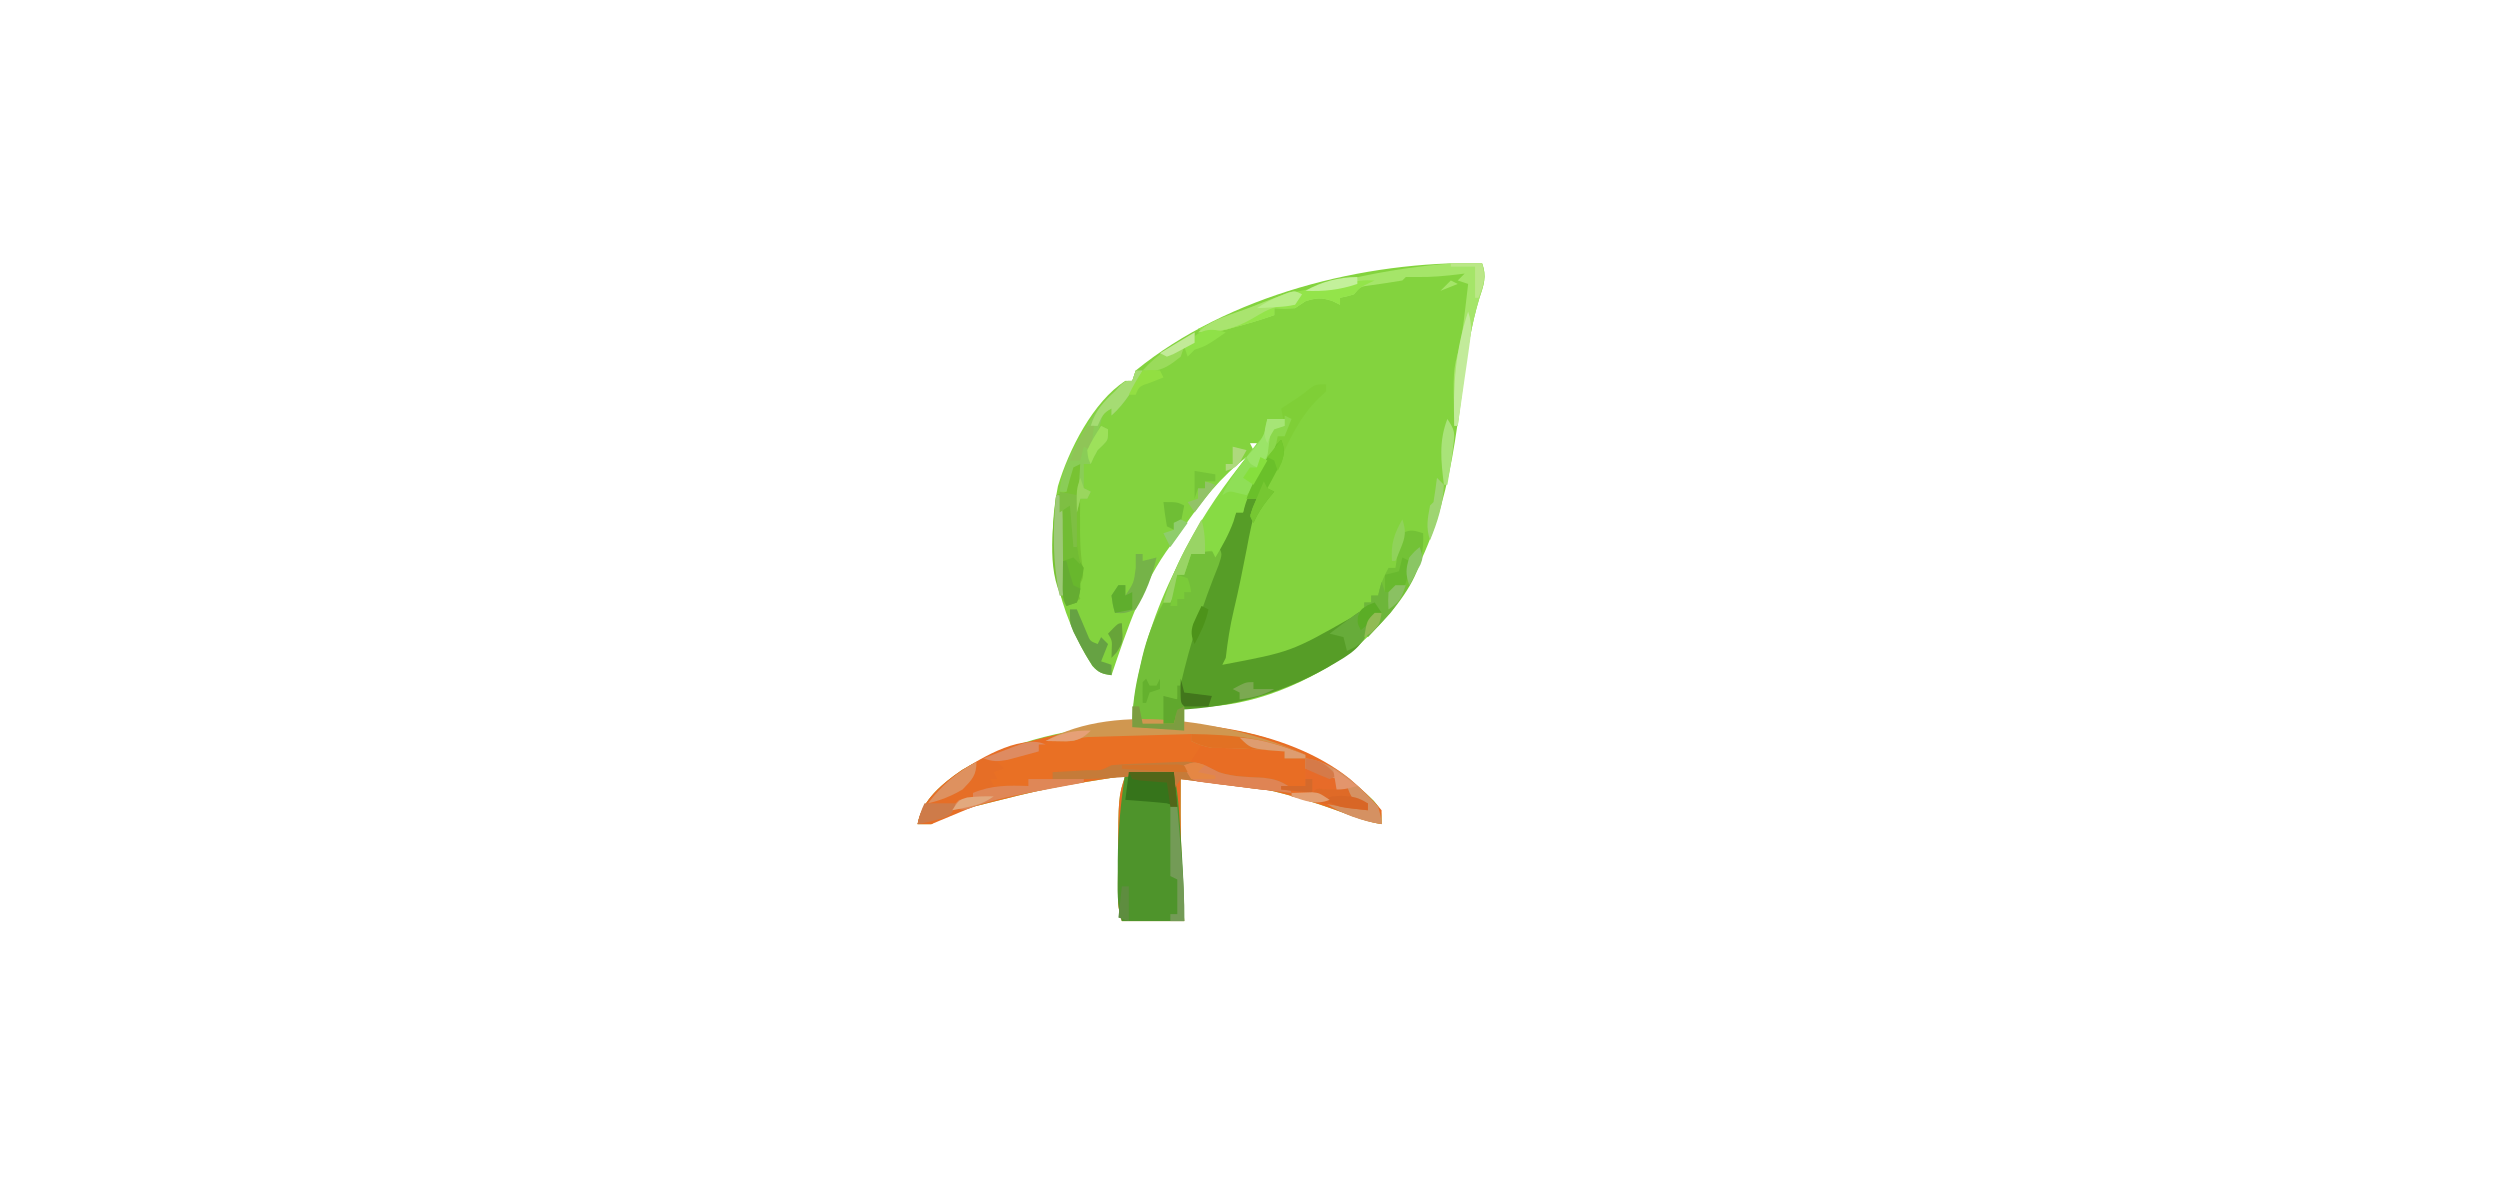 <?xml version="1.0" encoding="UTF-8"?>
<svg version="1.1" xmlns="http://www.w3.org/2000/svg" width="722" height="345">
<path d="M0 0 C1.457 3.848 0.473 6.353 -0.781 10.176 C-3.048 17.705 -4.213 25.143 -5.209 32.929 C-5.707 36.791 -6.249 40.647 -6.789 44.504 C-6.946 45.627 -6.946 45.627 -7.106 46.772 C-10.682 72.151 -17.926 96.84 -39.125 113.188 C-52.596 122.449 -69.413 129.206 -86 128 C-86.495 130.97 -86.495 130.97 -87 134 C-85.886 133.957 -84.772 133.915 -83.625 133.871 C-64.553 133.9 -44.777 142.013 -31.281 155.23 C-29 158 -29 158 -29 162 C-32.834 161.401 -36.25 160.168 -39.868 158.796 C-54.46 153.351 -71.358 149 -87 149 C-87.127 162.717 -86.843 176.307 -86 190 C-91.94 190 -97.88 190 -104 190 C-104.998 187.005 -105.129 185.007 -105.133 181.879 C-105.135 180.866 -105.137 179.853 -105.139 178.809 C-105.134 177.738 -105.13 176.666 -105.125 175.562 C-105.122 174.478 -105.12 173.393 -105.117 172.275 C-105.009 154.026 -105.009 154.026 -103 148 C-125.213 151.518 -125.213 151.518 -147 157 C-148.504 157.418 -148.504 157.418 -150.039 157.844 C-154.986 159.081 -154.986 159.081 -159 162 C-160.32 162 -161.64 162 -163 162 C-161.725 154.989 -155.792 150.27 -150.188 146.375 C-135.838 137.741 -117.513 133.977 -101 133 C-100.918 131.701 -100.835 130.401 -100.75 129.062 C-97.783 101.469 -84.449 77.773 -68 56 C-75.436 61.738 -81.05 68.736 -86.285 76.488 C-87.398 78.118 -88.55 79.723 -89.746 81.293 C-98.123 92.431 -102.564 105.918 -107 119 C-109.584 118.644 -110.748 118.276 -112.531 116.324 C-122.714 100.21 -126.324 83.233 -122.465 64.387 C-119.389 54.017 -112.301 39.942 -103 34 C-102.34 34 -101.68 34 -101 34 C-100.67 33.01 -100.34 32.02 -100 31 C-73.247 9.225 -34.033 -0.709 0 0 Z M-67 52 C-66.67 52.66 -66.34 53.32 -66 54 C-65.67 53.34 -65.34 52.68 -65 52 C-65.66 52 -66.32 52 -67 52 Z " fill="#83D33E" transform="translate(428,76)"/>
<path d="M0 0 C3.289 2.841 6.358 5.665 9.125 9.023 C9.125 10.343 9.125 11.663 9.125 13.023 C5.291 12.424 1.875 11.192 -1.743 9.819 C-16.335 4.374 -33.233 0.023 -48.875 0.023 C-49.002 13.74 -48.718 27.331 -47.875 41.023 C-53.815 41.023 -59.755 41.023 -65.875 41.023 C-66.873 38.029 -67.004 36.03 -67.008 32.902 C-67.01 31.889 -67.012 30.876 -67.014 29.833 C-67.009 28.761 -67.005 27.69 -67 26.586 C-66.997 25.501 -66.995 24.416 -66.992 23.298 C-66.884 5.05 -66.884 5.05 -64.875 -0.977 C-87.088 2.542 -87.088 2.542 -108.875 8.023 C-109.878 8.302 -110.881 8.58 -111.914 8.867 C-116.861 10.104 -116.861 10.104 -120.875 13.023 C-122.195 13.023 -123.515 13.023 -124.875 13.023 C-123.6 6.013 -117.667 1.293 -112.062 -2.602 C-100.652 -9.467 -86.883 -12.708 -73.875 -14.977 C-72.84 -15.169 -71.805 -15.361 -70.738 -15.559 C-48.139 -18.004 -18.393 -14.78 0 0 Z " fill="#E86D24" transform="translate(389.875,224.977)"/>
<path d="M0 0 C0.66 0.33 1.32 0.66 2 1 C1.71 1.629 1.42 2.258 1.121 2.906 C-0.373 7.031 -1.127 11.196 -1.938 15.5 C-3.087 21.445 -4.277 27.361 -5.688 33.25 C-6.78 37.837 -7.47 42.319 -8 47 C-8.33 47.66 -8.66 48.32 -9 49 C10.902 45.234 10.902 45.234 28.277 35.359 C30.655 33.483 33.248 32.239 36 31 C36.495 32.485 36.495 32.485 37 34 C36.041 34.588 36.041 34.588 35.062 35.188 C32.765 36.811 32.765 36.811 32.66 39.371 C31.309 44.751 25.476 47.249 21 50 C7.627 57.439 -6.689 61.339 -22 62 C-22.33 63.32 -22.66 64.64 -23 66 C-23.99 66 -24.98 66 -26 66 C-26 63.36 -26 60.72 -26 58 C-24.68 58.33 -23.36 58.66 -22 59 C-21.897 57.928 -21.794 56.855 -21.688 55.75 C-19.516 38.62 -12.881 20.361 -5 5 C-4.34 5 -3.68 5 -3 5 C-2.876 4.361 -2.752 3.721 -2.625 3.062 C-2.316 2.042 -2.316 2.042 -2 1 C-1.34 0.67 -0.68 0.34 0 0 Z " fill="#569D27" transform="translate(362,143)"/>
<path d="M0 0 C4.62 0 9.24 0 14 0 C14.806 4.031 15.264 7.69 15.535 11.77 C15.622 13.071 15.709 14.372 15.799 15.713 C15.842 16.387 15.885 17.061 15.93 17.755 C16.061 19.796 16.199 21.836 16.338 23.877 C16.759 30.288 17 36.562 17 43 C11.06 43 5.12 43 -1 43 C-2.55 38.35 -2.19 33.684 -2.188 28.812 C-2.188 27.74 -2.189 26.668 -2.189 25.562 C-2.132 16.866 -1.322 8.591 0 0 Z " fill="#4E942B" transform="translate(325,223)"/>
<path d="M0 0 C1 2 1 2 -0.074 5.238 C-0.606 6.599 -1.144 7.957 -1.688 9.312 C-6.086 20.671 -9.426 32.088 -12 44 C-12.99 44 -13.98 44 -15 44 C-15.33 46.31 -15.66 48.62 -16 51 C-15.01 51 -14.02 51 -13 51 C-12.67 49.35 -12.34 47.7 -12 46 C-11.34 46 -10.68 46 -10 46 C-10 48.31 -10 50.62 -10 53 C-14.95 52.67 -19.9 52.34 -25 52 C-25 45.58 -24.239 40.688 -22.75 34.562 C-22.545 33.66 -22.34 32.757 -22.129 31.826 C-20.751 26.06 -18.847 21.202 -16 16 C-15.34 16 -14.68 16 -14 16 C-13.879 15.434 -13.758 14.868 -13.633 14.285 C-13.465 13.552 -13.298 12.818 -13.125 12.062 C-12.963 11.332 -12.8 10.601 -12.633 9.848 C-12 8 -12 8 -10 7 C-9.273 5.021 -8.602 3.02 -8 1 C-6.866 1.021 -5.731 1.041 -4.562 1.062 C-1.184 1.416 -1.184 1.416 0 0 Z " fill="#73BF39" transform="translate(352,158)"/>
<path d="M0 0 C1.434 0.015 2.868 0.029 4.303 0.041 C7.765 0.074 11.226 0.125 14.688 0.188 C14.688 0.848 14.688 1.508 14.688 2.188 C15.678 2.518 16.668 2.848 17.688 3.188 C17.192 3.992 16.698 4.796 16.188 5.625 C14.603 7.836 14.603 7.836 14.688 9.188 C13.996 9.213 13.304 9.238 12.592 9.263 C9.478 9.379 6.364 9.502 3.25 9.625 C1.617 9.684 1.617 9.684 -0.049 9.744 C-1.083 9.786 -2.118 9.828 -3.184 9.871 C-4.142 9.908 -5.1 9.944 -6.088 9.982 C-8.284 9.946 -8.284 9.946 -9.312 11.188 C-12.009 11.261 -14.679 11.28 -17.375 11.25 C-18.513 11.243 -18.513 11.243 -19.674 11.236 C-21.553 11.225 -23.433 11.207 -25.312 11.188 C-25.312 11.848 -25.312 12.508 -25.312 13.188 C-27.622 13.188 -29.933 13.188 -32.312 13.188 C-32.312 13.848 -32.312 14.508 -32.312 15.188 C-35.943 15.518 -39.572 15.848 -43.312 16.188 C-43.312 9.824 -43.312 9.824 -41.312 7.188 C-37.233 5.333 -33.76 4.976 -29.312 5.188 C-29.312 4.527 -29.312 3.868 -29.312 3.188 C-19.429 0.359 -10.171 -0.189 0 0 Z " fill="#E97024" transform="translate(329.312,211.812)"/>
<path d="M0 0 C-0.66 0 -1.32 0 -2 0 C-2 0.66 -2 1.32 -2 2 C-5.96 2.99 -9.92 3.98 -14 5 C-13.34 5.66 -12.68 6.32 -12 7 C-12.99 7.33 -13.98 7.66 -15 8 C-14.67 8.66 -14.34 9.32 -14 10 C-14.66 10 -15.32 10 -16 10 C-15.67 10.66 -15.34 11.32 -15 12 C-11.7 12 -8.4 12 -5 12 C-5 11.34 -5 10.68 -5 10 C-2.69 10 -0.38 10 2 10 C2 9.34 2 8.68 2 8 C3.143 7.939 4.287 7.879 5.465 7.816 C6.956 7.732 8.447 7.647 9.938 7.562 C10.692 7.523 11.447 7.484 12.225 7.443 C15.919 7.56 15.919 7.56 19 6 C20.925 5.842 22.855 5.749 24.785 5.684 C25.955 5.642 27.125 5.6 28.33 5.557 C29.562 5.517 30.793 5.478 32.062 5.438 C33.916 5.373 33.916 5.373 35.807 5.307 C38.871 5.2 41.935 5.098 45 5 C45.495 5.99 45.495 5.99 46 7 C51.57 9.152 57.079 9.377 63.012 9.656 C65.878 9.986 67.606 10.43 70 12 C70.495 12.99 70.495 12.99 71 14 C63.965 13.244 56.952 12.362 49.938 11.438 C48.881 11.299 47.825 11.16 46.736 11.018 C44.157 10.679 41.579 10.34 39 10 C38.34 10.99 37.68 11.98 37 13 C37 11.35 37 9.7 37 8 C-0.351 9.33 -0.351 9.33 -33 23 C-34.32 23 -35.64 23 -37 23 C-35.883 16.856 -31.339 12.836 -26.582 9.102 C-20.2 4.784 -7.897 -3.104 0 0 Z " fill="#E66E26" transform="translate(302,215)"/>
<path d="M0 0 C1.475 3.871 0.455 6.441 -0.797 10.289 C-3.094 17.912 -4.268 25.472 -5.25 33.375 C-5.424 34.708 -5.598 36.042 -5.773 37.375 C-6.192 40.582 -6.6 43.79 -7 47 C-7.33 47 -7.66 47 -8 47 C-8.354 30.985 -8.354 30.985 -6.578 24.504 C-5.734 20.85 -5.321 17.158 -4.875 13.438 C-4.744 12.345 -4.744 12.345 -4.61 11.23 C-4.403 9.487 -4.201 7.744 -4 6 C-4.99 5.67 -5.98 5.34 -7 5 C-6.34 4.34 -5.68 3.68 -5 3 C-5.557 3.072 -6.114 3.144 -6.688 3.219 C-10.648 3.7 -14.507 4.058 -18.5 4 C-19.655 4 -20.81 4 -22 4 C-22.33 4.33 -22.66 4.66 -23 5 C-26.063 5.537 -29.136 5.966 -32.215 6.402 C-35.125 6.763 -35.125 6.763 -37 9 C-39.125 9.625 -39.125 9.625 -41 10 C-41 10.66 -41 11.32 -41 12 C-41.722 11.649 -42.444 11.299 -43.188 10.938 C-46.373 9.876 -47.835 10.001 -51 11 C-51.99 11.66 -52.98 12.32 -54 13 C-57.188 13.125 -57.188 13.125 -60 13 C-60 13.66 -60 14.32 -60 15 C-63.986 16.44 -68.032 17.597 -72.125 18.688 C-73.138 18.959 -74.151 19.231 -75.195 19.512 C-77.993 19.999 -79.342 19.773 -82 19 C-60.739 10.374 -40.913 3.797 -18 1 C-17.19 0.901 -16.379 0.801 -15.544 0.699 C-10.315 0.085 -5.267 -0.084 0 0 Z M-9 5 C-8.34 5.33 -7.68 5.66 -7 6 C-8.65 6.66 -10.3 7.32 -12 8 C-11.01 7.01 -10.02 6.02 -9 5 Z " fill="#A5E569" transform="translate(428,76)"/>
<path d="M0 0 C1.65 0 3.3 0 5 0 C5 0.66 5 1.32 5 2 C4.01 2.33 3.02 2.66 2 3 C1.111 5.594 1.111 5.594 0.562 8.688 C-0.547 13.624 -1.972 16.898 -5 21 C-6.243 24.225 -6.243 24.225 -7 27 C-7.66 27 -8.32 27 -9 27 C-9.248 27.846 -9.495 28.691 -9.75 29.562 C-11.14 33.384 -12.911 36.519 -15 40 C-15.33 39.34 -15.66 38.68 -16 38 C-18.97 38.495 -18.97 38.495 -22 39 C-22.66 40.98 -23.32 42.96 -24 45 C-24.66 45 -25.32 45 -26 45 C-26.144 45.949 -26.289 46.898 -26.438 47.875 C-27 51 -27 51 -28 53 C-28.66 53 -29.32 53 -30 53 C-28.121 46.716 -25.723 41.082 -22.5 35.375 C-21.853 34.219 -21.853 34.219 -21.193 33.04 C-16.035 24.034 -9.988 15.629 -3.227 7.758 C-0.997 4.997 -0.307 3.481 0 0 Z " fill="#87DB44" transform="translate(366,121)"/>
<path d="M0 0 C0.66 0 1.32 0 2 0 C1.992 1.073 1.992 1.073 1.984 2.168 C1.963 5.445 1.95 8.723 1.938 12 C1.929 13.125 1.921 14.251 1.912 15.41 C1.898 20.212 1.89 24.873 2.629 29.625 C3 33 3 33 1 36 C1.33 36.99 1.66 37.98 2 39 C0.68 39.66 -0.64 40.32 -2 41 C-7.992 32.013 -5.975 19.269 -5 9 C-4.01 8.67 -3.02 8.34 -2 8 C-1.856 6.866 -1.711 5.731 -1.562 4.562 C-1 1 -1 1 0 0 Z " fill="#78C333" transform="translate(310,134)"/>
<path d="M0 0 C0.544 9.202 -3.807 16.039 -9.469 23.062 C-11.596 25.432 -13.754 27.744 -16 30 C-16.621 28.141 -16.621 28.141 -17 26 C-15.062 23.75 -15.062 23.75 -13 22 C-14.32 22 -15.64 22 -17 22 C-17 21.34 -17 20.68 -17 20 C-16.34 20 -15.68 20 -15 20 C-15 19.34 -15 18.68 -15 18 C-14.34 18 -13.68 18 -13 18 C-12.876 17.422 -12.752 16.845 -12.625 16.25 C-11.994 13.977 -11.111 12.075 -10 10 C-9.34 10 -8.68 10 -8 10 C-7.856 9.092 -7.711 8.185 -7.562 7.25 C-6.64 1.92 -6.64 1.92 -6 0 C-3.509 -1.245 -2.589 -0.777 0 0 Z " fill="#73C236" transform="translate(411,154)"/>
<path d="M0 0 C0 0.66 0 1.32 0 2 C-0.701 2.66 -1.403 3.32 -2.125 4 C-7.752 9.42 -11.148 16.878 -14.141 23.992 C-15.017 26.039 -15.987 28.018 -17 30 C-16.34 30.33 -15.68 30.66 -15 31 C-15.928 32.114 -15.928 32.114 -16.875 33.25 C-18.604 35.488 -19.861 37.437 -21 40 C-21.33 39.34 -21.66 38.68 -22 38 C-21.062 35.375 -21.062 35.375 -20 33 C-20.99 33 -21.98 33 -23 33 C-21.97 30.305 -20.883 27.786 -19.5 25.25 C-17.656 21.254 -16.813 17.306 -16 13 C-14.68 12.67 -13.36 12.34 -12 12 C-12.33 10.35 -12.66 8.7 -13 7 C-12.092 6.402 -11.185 5.804 -10.25 5.188 C-7.123 3.147 -7.123 3.147 -4.812 1.25 C-3 0 -3 0 0 0 Z " fill="#7FCF37" transform="translate(383,111)"/>
<path d="M0 0 C0 0.33 0 0.66 0 1 C-1.98 1 -3.96 1 -6 1 C-6 0.34 -6 -0.32 -6 -1 C-8.375 -1.169 -10.75 -1.335 -13.125 -1.5 C-13.79 -1.548 -14.455 -1.595 -15.141 -1.645 C-19.104 -1.917 -23.029 -2.006 -27 -2 C-29.274 -2.442 -30.929 -2.964 -33 -4 C-33 -4.66 -33 -5.32 -33 -6 C-37.36 -5.882 -41.72 -5.757 -46.08 -5.628 C-47.563 -5.584 -49.046 -5.543 -50.529 -5.503 C-52.661 -5.445 -54.794 -5.381 -56.926 -5.316 C-58.209 -5.28 -59.492 -5.243 -60.814 -5.205 C-64.021 -5.134 -64.021 -5.134 -67 -4 C-68.394 -3.933 -69.792 -3.915 -71.188 -3.938 C-73.075 -3.968 -73.075 -3.968 -75 -4 C-54.601 -15.737 -20.177 -9.238 0 0 Z " fill="#D09750" transform="translate(377,218)"/>
<path d="M0 0 C4.233 1.411 8.433 1.384 12.871 1.621 C15.795 1.975 17.564 2.393 20 4 C20.495 4.99 20.495 4.99 21 6 C13.965 5.244 6.952 4.362 -0.062 3.438 C-1.119 3.299 -2.175 3.16 -3.264 3.018 C-5.843 2.679 -8.421 2.34 -11 2 C-11.66 2.99 -12.32 3.98 -13 5 C-13 3.35 -13 1.7 -13 0 C-14.27 0.144 -15.539 0.289 -16.848 0.438 C-27.289 1.579 -37.494 2.287 -48 2 C-48 1.34 -48 0.68 -48 0 C-46.857 -0.061 -45.713 -0.121 -44.535 -0.184 C-43.044 -0.268 -41.553 -0.353 -40.062 -0.438 C-39.308 -0.477 -38.553 -0.516 -37.775 -0.557 C-34.081 -0.44 -34.081 -0.44 -31 -2 C-27.054 -2.385 -23.086 -2.47 -19.125 -2.625 C-18.01 -2.677 -16.895 -2.728 -15.746 -2.781 C-14.677 -2.825 -13.609 -2.869 -12.508 -2.914 C-11.524 -2.955 -10.541 -2.996 -9.528 -3.038 C-5.856 -2.983 -3.213 -1.606 0 0 Z " fill="#C57B39" transform="translate(352,223)"/>
<path d="M0 0 C0.66 0 1.32 0 2 0 C-0.231 4.834 -3.019 9.417 -7 13 C-7 12.34 -7 11.68 -7 11 C-9.358 11.893 -9.358 11.893 -10.125 15.062 C-10.558 16.517 -10.558 16.517 -11 18 C-10.67 17.34 -10.34 16.68 -10 16 C-9.34 16.33 -8.68 16.66 -8 17 C-8 20 -8 20 -9.375 21.438 C-9.911 21.953 -10.447 22.469 -11 23 C-12.176 25.1 -12.176 25.1 -13 27 C-13.66 27 -14.32 27 -15 27 C-15 29.31 -15 31.62 -15 34 C-14.34 34.33 -13.68 34.66 -13 35 C-13.33 35.66 -13.66 36.32 -14 37 C-14.66 37 -15.32 37 -16 37 C-16.33 38.32 -16.66 39.64 -17 41 C-16.67 36.38 -16.34 31.76 -16 27 C-16.66 27.33 -17.32 27.66 -18 28 C-18.731 30.314 -19.401 32.648 -20 35 C-20.66 35 -21.32 35 -22 35 C-21.46 29.601 -19.597 25.66 -17 21 C-16.531 20.156 -16.062 19.311 -15.578 18.441 C-12.826 13.668 -10.15 9.702 -6 6 C-5.443 5.402 -4.886 4.804 -4.312 4.188 C-3 3 -3 3 -1 3 C-0.67 2.01 -0.34 1.02 0 0 Z " fill="#8ACD57" transform="translate(328,107)"/>
<path d="M0 0 C-0.619 0.289 -1.238 0.578 -1.875 0.875 C-4.133 1.937 -4.133 1.937 -6 4 C-8.125 4.625 -8.125 4.625 -10 5 C-10 5.66 -10 6.32 -10 7 C-10.722 6.649 -11.444 6.299 -12.188 5.938 C-15.373 4.876 -16.835 5.001 -20 6 C-20.99 6.66 -21.98 7.32 -23 8 C-26.188 8.125 -26.188 8.125 -29 8 C-29 8.66 -29 9.32 -29 10 C-32.986 11.44 -37.032 12.597 -41.125 13.688 C-42.138 13.959 -43.151 14.231 -44.195 14.512 C-46.993 14.999 -48.342 14.773 -51 14 C-47.221 12.432 -43.435 10.885 -39.641 9.355 C-38.356 8.834 -37.073 8.307 -35.793 7.775 C-28.67 4.82 -22.058 2.407 -14.268 2.127 C-12.047 2.003 -10.24 1.603 -8.125 0.938 C-5.209 0.063 -3.015 -0.183 0 0 Z " fill="#93E44A" transform="translate(397,81)"/>
<path d="M0 0 C4.29 0 8.58 0 13 0 C13.33 3.3 13.66 6.6 14 10 C13.01 9.67 12.02 9.34 11 9 C8.941 8.777 6.878 8.593 4.812 8.438 C3.726 8.354 2.639 8.27 1.52 8.184 C0.688 8.123 -0.143 8.062 -1 8 C-0.67 5.36 -0.34 2.72 0 0 Z " fill="#36741B" transform="translate(326,223)"/>
<path d="M0 0 C1.65 0 3.3 0 5 0 C5 0.66 5 1.32 5 2 C4.01 2.33 3.02 2.66 2 3 C1.148 5.562 1.148 5.562 0.625 8.625 C-0.627 14.237 -2.321 17.625 -6 22 C-6.784 21.814 -7.567 21.629 -8.375 21.438 C-10.971 20.74 -10.971 20.74 -13 22 C-11.396 18.473 -9.287 15.495 -7 12.375 C-6.299 11.413 -5.598 10.452 -4.875 9.461 C-3 7 -3 7 -1 5 C-0.352 2.429 -0.352 2.429 0 0 Z " fill="#8FDF57" transform="translate(366,121)"/>
<path d="M0 0 C8.315 0.978 15.615 7.986 21 14 C21.793 16.785 21.793 16.785 22 19 C16.231 18.099 10.854 16.236 6 13 C14.571 14 14.571 14 18 15 C18 14.34 18 13.68 18 13 C17.103 12.845 17.103 12.845 16.188 12.688 C13.701 11.906 12.771 10.851 11 9 C10.34 9 9.68 9 9 9 C9 8.01 9 7.02 9 6 C6.03 5.01 3.06 4.02 0 3 C0 2.01 0 1.02 0 0 Z " fill="#D59162" transform="translate(377,219)"/>
<path d="M0 0 C5.28 0 10.56 0 16 0 C16 0.33 16 0.66 16 1 C15.26 1.136 14.519 1.272 13.756 1.411 C10.357 2.038 6.96 2.675 3.562 3.312 C2.398 3.526 1.233 3.739 0.033 3.959 C-5.917 5.082 -11.568 6.323 -17.215 8.536 C-19 9 -19 9 -22 8 C-21.34 7.34 -20.68 6.68 -20 6 C-18.68 6 -17.36 6 -16 6 C-16 5.34 -16 4.68 -16 4 C-10.605 1.729 -5.738 1.796 0 2 C0 1.34 0 0.68 0 0 Z " fill="#DF8757" transform="translate(297,225)"/>
<path d="M0 0 C1.065 2.73 1.08 3.793 0.004 6.578 C-0.472 7.46 -0.947 8.342 -1.438 9.25 C-2.147 10.588 -2.147 10.588 -2.871 11.953 C-3.244 12.629 -3.616 13.304 -4 14 C-3.34 14.33 -2.68 14.66 -2 15 C-2.928 16.114 -2.928 16.114 -3.875 17.25 C-5.604 19.488 -6.861 21.437 -8 24 C-8.33 23.34 -8.66 22.68 -9 22 C-8.062 19.375 -8.062 19.375 -7 17 C-7.99 17 -8.98 17 -10 17 C-8.643 13.366 -7.007 10.13 -5 6.812 C-4.484 5.953 -3.969 5.093 -3.438 4.207 C-2 2 -2 2 0 0 Z " fill="#6AC02A" transform="translate(370,127)"/>
<path d="M0 0 C0.66 0 1.32 0 2 0 C2 0.66 2 1.32 2 2 C3.32 1.67 4.64 1.34 6 1 C4.828 6.304 2.87 11.384 0 16 C-3.312 17.188 -3.312 17.188 -6 17 C-6.625 14.688 -6.625 14.688 -7 12 C-6.34 11.01 -5.68 10.02 -5 9 C-4.34 9 -3.68 9 -3 9 C-3 9.99 -3 10.98 -3 12 C-0.544 8.314 -0.544 8.314 0 4 C0 2.68 0 1.36 0 0 Z " fill="#75B348" transform="translate(328,160)"/>
<path d="M0 0 C0.33 0.66 0.66 1.32 1 2 C4.465 1.505 4.465 1.505 8 1 C8.248 1.639 8.495 2.279 8.75 2.938 C9.816 5.187 9.816 5.187 12.125 5.75 C12.744 5.832 13.363 5.915 14 6 C14 6.66 14 7.32 14 8 C6.54 7.254 -0.69 5.633 -8 4 C-8 3.67 -8 3.34 -8 3 C-6.02 3 -4.04 3 -2 3 C-1.67 2.34 -1.34 1.68 -1 1 C-0.67 0.67 -0.34 0.34 0 0 Z " fill="#DF6A27" transform="translate(381,226)"/>
<path d="M0 0 C1.333 0.667 2.667 1.333 4 2 C8.233 3.411 12.433 3.384 16.871 3.621 C19.795 3.975 21.564 4.393 24 6 C24.33 6.66 24.66 7.32 25 8 C18.512 7.295 12.031 6.555 5.562 5.688 C4.666 5.582 3.769 5.477 2.846 5.369 C1.99 5.251 1.135 5.133 0.254 5.012 C-0.901 4.864 -0.901 4.864 -2.08 4.714 C-4 4 -4 4 -5.266 1.937 C-5.508 1.298 -5.75 0.659 -6 0 C-3 -1 -3 -1 0 0 Z " fill="#DF8454" transform="translate(348,221)"/>
<path d="M0 0 C11.985 0.141 21.959 1.119 33 6 C33 6.33 33 6.66 33 7 C31.02 7 29.04 7 27 7 C27 6.34 27 5.68 27 5 C24.625 4.831 22.25 4.665 19.875 4.5 C19.21 4.452 18.545 4.405 17.859 4.355 C13.896 4.083 9.971 3.994 6 4 C3.726 3.558 2.071 3.036 0 2 C0 1.34 0 0.68 0 0 Z " fill="#E27123" transform="translate(344,212)"/>
<path d="M0 0 C0.33 0.99 0.66 1.98 1 3 C1.99 2.34 2.98 1.68 4 1 C4.99 1 5.98 1 7 1 C5.583 5.32 3.462 8.005 0.375 11.312 C-0.442 12.196 -1.26 13.079 -2.102 13.988 C-3.041 14.984 -3.041 14.984 -4 16 C-4.621 14.141 -4.621 14.141 -5 12 C-3.062 9.75 -3.062 9.75 -1 8 C-2.32 8 -3.64 8 -5 8 C-5 7.34 -5 6.68 -5 6 C-4.34 6 -3.68 6 -3 6 C-3 5.34 -3 4.68 -3 4 C-2.34 4 -1.68 4 -1 4 C-0.67 2.68 -0.34 1.36 0 0 Z " fill="#6DB63A" transform="translate(399,168)"/>
<path d="M0 0 C-0.99 1.485 -0.99 1.485 -2 3 C-3.606 3.171 -5.212 3.338 -6.82 3.488 C-9.676 4.159 -11.796 5.5 -14.312 7 C-19.564 10.04 -23.974 10.974 -30 11 C-26.093 7.093 -20.092 5.761 -15 3.812 C-13.786 3.336 -12.571 2.86 -11.32 2.369 C-10.163 1.924 -9.005 1.478 -7.812 1.02 C-6.746 0.608 -5.68 0.197 -4.582 -0.227 C-2 -1 -2 -1 0 0 Z " fill="#A9E46F" transform="translate(376,85)"/>
<path d="M0 0 C0.66 0.99 1.32 1.98 2 3 C1.361 3.392 0.721 3.784 0.062 4.188 C-2.239 5.828 -2.239 5.828 -2.438 8.5 C-3 11 -3 11 -5.562 12.812 C-6.367 13.204 -7.171 13.596 -8 14 C-8.33 12.68 -8.66 11.36 -9 10 C-10.32 9.67 -11.64 9.34 -13 9 C-8.787 5.77 -4.637 2.608 0 0 Z " fill="#67AC3A" transform="translate(397,174)"/>
<path d="M0 0 C0.66 0 1.32 0 2 0 C2.266 0.638 2.531 1.276 2.805 1.934 C3.158 2.76 3.511 3.586 3.875 4.438 C4.397 5.673 4.397 5.673 4.93 6.934 C5.824 9.157 5.824 9.157 8 10 C8.33 9.34 8.66 8.68 9 8 C9.66 8.66 10.32 9.32 11 10 C10.34 11.65 9.68 13.3 9 15 C9.99 15.33 10.98 15.66 12 16 C12 16.99 12 17.98 12 19 C9.385 18.639 8.265 18.313 6.531 16.266 C4.938 13.908 3.6 11.537 2.312 9 C1.876 8.154 1.439 7.309 0.988 6.438 C0 4 0 4 0 0 Z " fill="#66A243" transform="translate(309,176)"/>
<path d="M0 0 C1.562 1.75 1.562 1.75 3 4 C2.688 6.125 2.688 6.125 2 8 C2 8.66 2 9.32 2 10 C1.688 12.062 1.688 12.062 1 14 C0.01 14.33 -0.98 14.66 -2 15 C-3.297 12.405 -3.204 10.396 -3.25 7.5 C-3.276 6.52 -3.302 5.541 -3.328 4.531 C-3.22 3.696 -3.112 2.861 -3 2 C-2.01 1.34 -1.02 0.68 0 0 Z " fill="#68B72D" transform="translate(310,160)"/>
<path d="M0 0 C0.66 0 1.32 0 2 0 C2.339 4 2.67 8 3 12 C3.143 13.688 3.143 13.688 3.289 15.41 C3.771 21.297 4.116 27.094 4 33 C2.68 33 1.36 33 0 33 C0 32.34 0 31.68 0 31 C0.66 31 1.32 31 2 31 C2 27.7 2 24.4 2 21 C1.34 20.67 0.68 20.34 0 20 C0 13.4 0 6.8 0 0 Z " fill="#739B56" transform="translate(338,233)"/>
<path d="M0 0 C0.33 0 0.66 0 1 0 C1.841 3.646 2.118 7 2.098 10.738 C2.094 11.805 2.091 12.872 2.088 13.971 C2.08 15.073 2.071 16.176 2.062 17.312 C2.058 18.435 2.053 19.557 2.049 20.713 C2.037 23.475 2.021 26.238 2 29 C1.67 29 1.34 29 1 29 C-1.062 19.049 -0.952 10.021 0 0 Z " fill="#9DC977" transform="translate(305,143)"/>
<path d="M0 0 C0.66 0 1.32 0 2 0 C-0.231 4.834 -3.019 9.417 -7 13 C-7 12.34 -7 11.68 -7 11 C-9.511 12.255 -9.871 13.501 -11 16 C-11.66 16 -12.32 16 -13 16 C-11.598 11.539 -9.402 9.153 -6 6 C-5.165 5.103 -5.165 5.103 -4.312 4.188 C-3 3 -3 3 -1 3 C-0.67 2.01 -0.34 1.02 0 0 Z " fill="#A5DC73" transform="translate(328,107)"/>
<path d="M0 0 C0.943 3.416 1.081 6.451 1 10 C-0.32 10 -1.64 10 -3 10 C-3.66 11.98 -4.32 13.96 -5 16 C-5.66 16 -6.32 16 -7 16 C-7.144 16.949 -7.289 17.898 -7.438 18.875 C-8 22 -8 22 -9 24 C-9.66 24 -10.32 24 -11 24 C-8.567 15.333 -4.342 7.828 0 0 Z " fill="#99D465" transform="translate(347,150)"/>
<path d="M0 0 C1.302 3.749 0.785 6.851 0.223 10.734 C0.039 12.03 -0.145 13.325 -0.334 14.66 C-0.535 16.023 -0.736 17.387 -0.938 18.75 C-1.135 20.129 -1.333 21.508 -1.529 22.887 C-2.013 26.259 -2.503 29.63 -3 33 C-3.33 33 -3.66 33 -4 33 C-4.405 21.455 -3.694 11.083 0 0 Z " fill="#C2EB9A" transform="translate(424,90)"/>
<path d="M0 0 C0.66 0.33 1.32 0.66 2 1 C2.379 3.547 2.379 3.547 2.562 6.75 C2.795 10.595 3.157 14.238 4 18 C3.34 17.34 2.68 16.68 2 16 C1.01 16.33 0.02 16.66 -1 17 C-1.027 14.542 -1.047 12.083 -1.062 9.625 C-1.071 8.926 -1.079 8.228 -1.088 7.508 C-1.113 2.227 -1.113 2.227 0 0 Z " fill="#72BC34" transform="translate(308,145)"/>
<path d="M0 0 C2.97 0.99 5.94 1.98 9 3 C9 3.99 9 4.98 9 6 C8.031 5.979 7.061 5.959 6.062 5.938 C3.125 5.644 3.125 5.644 2 7 C0.475 6.911 -1.047 6.755 -2.562 6.562 C-3.802 6.41 -3.802 6.41 -5.066 6.254 C-5.704 6.17 -6.343 6.086 -7 6 C-7 5.67 -7 5.34 -7 5 C-4.69 5 -2.38 5 0 5 C0 3.35 0 1.7 0 0 Z " fill="#E76B29" transform="translate(377,222)"/>
<path d="M0 0 C0 0.99 0 1.98 0 3 C-0.99 3.33 -1.98 3.66 -3 4 C-3.33 4.99 -3.66 5.98 -4 7 C-7.005 9.39 -9.007 10.914 -12.875 11.25 C-13.576 11.168 -14.277 11.085 -15 11 C-10.7 6.127 -5.628 3.18 0 0 Z " fill="#9ADB5B" transform="translate(345,96)"/>
<path d="M0 0 C0 4.02 -1.261 5.117 -4 8 C-7.293 9.921 -10.311 11.141 -14 12 C-9.971 6.705 -5.825 3.208 0 0 Z " fill="#DE915F" transform="translate(282,220)"/>
<path d="M0 0 C1.65 0 3.3 0 5 0 C5 0.66 5 1.32 5 2 C4.01 2.33 3.02 2.66 2 3 C1.307 4.778 1.307 4.778 1 6.875 C0.32 10.09 -0.234 11.988 -3 14 C-5 13 -5 13 -6 11 C-5.196 10.113 -4.391 9.226 -3.562 8.312 C-1.296 5.617 -0.316 3.579 0 0 Z " fill="#9BE468" transform="translate(366,121)"/>
<path d="M0 0 C4.29 0 8.58 0 13 0 C13.33 3.3 13.66 6.6 14 10 C13.34 10 12.68 10 12 10 C11.67 7.69 11.34 5.38 11 3 C10.29 2.951 9.579 2.902 8.848 2.852 C7.929 2.777 7.009 2.702 6.062 2.625 C5.146 2.555 4.229 2.486 3.285 2.414 C2.154 2.209 2.154 2.209 1 2 C0.67 1.34 0.34 0.68 0 0 Z " fill="#516619" transform="translate(326,223)"/>
<path d="M0 0 C0.66 0 1.32 0 2 0 C2.33 1.65 2.66 3.3 3 5 C5.97 5 8.94 5 12 5 C12.33 3.35 12.66 1.7 13 0 C13.66 0 14.32 0 15 0 C15 2.31 15 4.62 15 7 C10.05 6.67 5.1 6.34 0 6 C0 4.02 0 2.04 0 0 Z " fill="#7C9D40" transform="translate(327,204)"/>
<path d="M0 0 C0.66 0.33 1.32 0.66 2 1 C1.25 7.75 1.25 7.75 -1 10 C-2.32 10 -3.64 10 -5 10 C-5 8.35 -5 6.7 -5 5 C-3.68 4.67 -2.36 4.34 -1 4 C-0.67 2.68 -0.34 1.36 0 0 Z " fill="#68B92E" transform="translate(405,161)"/>
<path d="M0 0 C2.97 0 5.94 0 9 0 C8 3 8 3 5.75 4.125 C3.173 4.945 0.664 5.543 -2 6 C-1.494 3.831 -1 2 0 0 Z " fill="#CE7B49" transform="translate(267,232)"/>
<path d="M0 0 C2.25 3.376 2.176 3.98 1.688 7.812 C1.525 9.133 1.525 9.133 1.359 10.48 C0.953 13.33 0.521 16.169 0 19 C-0.33 19 -0.66 19 -1 19 C-1.828 12.185 -2.504 6.481 0 0 Z " fill="#A9E379" transform="translate(418,121)"/>
<path d="M0 0 C6.84 0.516 12.639 2.486 19 5 C19 5.33 19 5.66 19 6 C17.02 6 15.04 6 13 6 C13 5.34 13 4.68 13 4 C12.397 3.963 11.793 3.925 11.172 3.887 C3.234 3.234 3.234 3.234 0 0 Z " fill="#DE9D70" transform="translate(358,213)"/>
<path d="M0 0 C-0.66 0 -1.32 0 -2 0 C-2 0.66 -2 1.32 -2 2 C-3.913 2.533 -5.831 3.051 -7.75 3.562 C-8.817 3.853 -9.885 4.143 -10.984 4.441 C-13.843 4.971 -15.316 4.984 -18 4 C-15.754 3.132 -13.505 2.281 -11.25 1.438 C-10.616 1.191 -9.982 0.944 -9.328 0.689 C-5.89 -0.582 -3.478 -1.467 0 0 Z " fill="#DE8B61" transform="translate(302,215)"/>
<path d="M0 0 C0.33 0 0.66 0 1 0 C1.33 1.98 1.66 3.96 2 6 C1.01 6.495 1.01 6.495 0 7 C-0.652 9.025 -0.652 9.025 -1 11 C-1.99 11 -2.98 11 -4 11 C-4 8.36 -4 5.72 -4 3 C-2.68 3.33 -1.36 3.66 0 4 C0 2.68 0 1.36 0 0 Z " fill="#60A82D" transform="translate(340,198)"/>
<path d="M0 0 C0.66 0.66 1.32 1.32 2 2 C1.696 7.875 0.227 12.578 -2 18 C-3.238 14.285 -2.706 11.812 -2 8 C-1.67 7.67 -1.34 7.34 -1 7 C-0.632 4.672 -0.298 2.338 0 0 Z " fill="#9ED571" transform="translate(415,138)"/>
<path d="M0 0 C-5.625 3.875 -5.625 3.875 -9 5 C-9.66 5.66 -10.32 6.32 -11 7 C-11.33 6.01 -11.66 5.02 -12 4 C-8.141 -0.272 -5.617 -1.805 0 0 Z " fill="#8FE148" transform="translate(354,96)"/>
<path d="M0 0 C0.33 1.32 0.66 2.64 1 4 C3.64 4.33 6.28 4.66 9 5 C8.67 5.99 8.34 6.98 8 8 C5.667 8.042 3.333 8.041 1 8 C0 7 0 7 -0.062 3.438 C-0.042 2.303 -0.021 1.169 0 0 Z " fill="#42761C" transform="translate(341,196)"/>
<path d="M0 0 C0.33 0 0.66 0 1 0 C1.289 1.134 1.577 2.269 1.875 3.438 C2.246 4.613 2.618 5.789 3 7 C3.66 7.33 4.32 7.66 5 8 C4.688 9.938 4.688 9.938 4 12 C3.01 12.33 2.02 12.66 1 13 C-0.322 10.355 -0.097 8.322 -0.062 5.375 C-0.053 4.372 -0.044 3.369 -0.035 2.336 C-0.024 1.565 -0.012 0.794 0 0 Z " fill="#65AC32" transform="translate(307,162)"/>
<path d="M0 0 C3.334 0.17 4.944 0.432 7.688 2.188 C7.688 2.848 7.688 3.507 7.688 4.188 C-0.884 3.33 -0.884 3.33 -4.312 1.188 C-3.312 0.188 -3.312 0.188 0 0 Z " fill="#D86626" transform="translate(387.312,229.812)"/>
<path d="M0 0 C4 0 4 0 6 1 C5.67 2.65 5.34 4.3 5 6 C4.34 6 3.68 6 3 6 C3 6.66 3 7.32 3 8 C2.34 7.67 1.68 7.34 1 7 C0.593 4.678 0.256 2.343 0 0 Z " fill="#6FBE35" transform="translate(336,145)"/>
<path d="M0 0 C2.475 0.495 2.475 0.495 5 1 C5 5.95 5 10.9 5 16 C4.67 16 4.34 16 4 16 C3.67 12.04 3.34 8.08 3 4 C2.01 4.66 1.02 5.32 0 6 C0 4.02 0 2.04 0 0 Z " fill="#7EBF43" transform="translate(306,142)"/>
<path d="M0 0 C0.66 0.33 1.32 0.66 2 1 C1.34 2.65 0.68 4.3 0 6 C-0.66 6 -1.32 6 -2 6 C-2.124 6.619 -2.248 7.237 -2.375 7.875 C-3 10 -3 10 -5 12 C-4.67 9.36 -4.34 6.72 -4 4 C-2.68 3.67 -1.36 3.34 0 3 C0 2.01 0 1.02 0 0 Z " fill="#8BD84C" transform="translate(371,120)"/>
<path d="M0 0 C2.97 0 5.94 0 9 0 C10.102 4.408 9.587 5.892 8 10 C7.67 10 7.34 10 7 10 C7 7.03 7 4.06 7 1 C4.69 1 2.38 1 0 1 C0 0.67 0 0.34 0 0 Z " fill="#BBE788" transform="translate(419,76)"/>
<path d="M0 0 C0.66 0 1.32 0 2 0 C2 0.99 2 1.98 2 3 C2.66 2.67 3.32 2.34 4 2 C4 3.65 4 5.3 4 7 C2.35 7.33 0.7 7.66 -1 8 C-1.625 5.688 -1.625 5.688 -2 3 C-1.34 2.01 -0.68 1.02 0 0 Z " fill="#5FAE2D" transform="translate(323,169)"/>
<path d="M0 0 C0.99 0.33 1.98 0.66 3 1 C3.688 3.062 3.688 3.062 4 5 C3.34 5 2.68 5 2 5 C2 5.66 2 6.32 2 7 C1.34 7 0.68 7 0 7 C0 7.66 0 8.32 0 9 C-0.66 9 -1.32 9 -2 9 C-1.34 6.03 -0.68 3.06 0 0 Z " fill="#7ACB39" transform="translate(340,166)"/>
<path d="M0 0 C4.314 0.479 6.166 1.746 9 5 C8.01 5.495 8.01 5.495 7 6 C4.64 5.064 2.304 4.067 0 3 C0 2.01 0 1.02 0 0 Z " fill="#D57A49" transform="translate(377,219)"/>
<path d="M0 0 C0.66 0 1.32 0 2 0 C1.67 2.31 1.34 4.62 1 7 C0.34 6.67 -0.32 6.34 -1 6 C-1.33 7.32 -1.66 8.64 -2 10 C-2.99 10 -3.98 10 -5 10 C-3.667 6.412 -2.169 3.164 0 0 Z " fill="#8FC557" transform="translate(314,123)"/>
<path d="M0 0 C0.66 0.33 1.32 0.66 2 1 C2 4 2 4 0.625 5.438 C0.089 5.953 -0.448 6.469 -1 7 C-2.176 9.1 -2.176 9.1 -3 11 C-3.75 9.438 -3.75 9.438 -4 7 C-2.869 4.497 -1.479 2.33 0 0 Z " fill="#9DE15B" transform="translate(318,123)"/>
<path d="M0 0 C2.625 -0.188 2.625 -0.188 5 0 C5.33 0.66 5.66 1.32 6 2 C4.298 2.681 4.298 2.681 2.562 3.375 C-1.047 4.571 -1.047 4.571 -2 7 C-2.66 7 -3.32 7 -4 7 C-2.796 4.506 -1.546 2.319 0 0 Z " fill="#92DF42" transform="translate(330,107)"/>
<path d="M0 0 C2.959 -0.054 5.916 -0.094 8.875 -0.125 C9.717 -0.142 10.559 -0.159 11.426 -0.176 C12.231 -0.182 13.037 -0.189 13.867 -0.195 C14.983 -0.211 14.983 -0.211 16.121 -0.227 C18 0 18 0 20 2 C15.899 2 11.839 1.767 7.75 1.5 C7.005 1.452 6.26 1.405 5.492 1.355 C3.661 1.238 1.831 1.119 0 1 C0 0.67 0 0.34 0 0 Z " fill="#D57329" transform="translate(324,221)"/>
<path d="M0 0 C0 0.66 0 1.32 0 2 C-5.244 3.748 -9.473 4.194 -15 4 C-10.466 1.355 -5.227 0 0 0 Z " fill="#C3F09B" transform="translate(392,80)"/>
<path d="M0 0 C0 0.66 0 1.32 0 2 C1.98 2 3.96 2 6 2 C2.735 3.884 -0.281 4.493 -4 5 C-4 4.34 -4 3.68 -4 3 C-4.66 2.67 -5.32 2.34 -6 2 C-2.25 0 -2.25 0 0 0 Z " fill="#7BA951" transform="translate(362,197)"/>
<path d="M0 0 C0.66 0.33 1.32 0.66 2 1 C1.294 4.669 -0.277 7.705 -2 11 C-2.955 8.83 -3.144 7.437 -2.398 5.176 C-1.641 3.432 -0.824 1.714 0 0 Z " fill="#4D931A" transform="translate(347,175)"/>
<path d="M0 0 C0.33 0.66 0.66 1.32 1 2 C1.66 2.33 2.32 2.66 3 3 C2.381 3.743 1.762 4.485 1.125 5.25 C-0.604 7.488 -1.861 9.437 -3 12 C-4 10 -4 10 -3.223 7.617 C-2.84 6.712 -2.457 5.807 -2.062 4.875 C-1.682 3.965 -1.302 3.055 -0.91 2.117 C-0.61 1.419 -0.309 0.72 0 0 Z " fill="#76C732" transform="translate(365,139)"/>
<path d="M0 0 C-0.99 1.485 -0.99 1.485 -2 3 C-4.602 3.512 -4.602 3.512 -7.625 3.688 C-9.129 3.786 -9.129 3.786 -10.664 3.887 C-11.82 3.943 -11.82 3.943 -13 4 C-10.563 2.375 -8.627 1.343 -5.938 0.312 C-5.245 0.041 -4.553 -0.231 -3.84 -0.512 C-2 -1 -2 -1 0 0 Z " fill="#B9ED89" transform="translate(376,85)"/>
<path d="M0 0 C0.66 0 1.32 0 2 0 C2 3.3 2 6.6 2 10 C1.01 9.67 0.02 9.34 -1 9 C-0.67 6.03 -0.34 3.06 0 0 Z " fill="#5E8D3F" transform="translate(324,256)"/>
<path d="M0 0 C0.369 5.415 0.369 5.415 -1.5 8.375 C-1.995 8.911 -2.49 9.447 -3 10 C-2.979 9.216 -2.959 8.432 -2.938 7.625 C-2.813 5.019 -2.813 5.019 -4 3 C-1.125 0 -1.125 0 0 0 Z " fill="#67A439" transform="translate(324,180)"/>
<path d="M0 0 C0.66 0.99 1.32 1.98 2 3 C-0.97 5.475 -0.97 5.475 -4 8 C-5 6 -5 6 -4.812 4 C-4 2 -4 2 -1.938 0.75 C-1.298 0.502 -0.659 0.255 0 0 Z " fill="#5BAD26" transform="translate(397,174)"/>
<path d="M0 0 C0 0.99 0 1.98 0 3 C-1.287 3.697 -2.579 4.382 -3.875 5.062 C-4.954 5.637 -4.954 5.637 -6.055 6.223 C-6.697 6.479 -7.339 6.736 -8 7 C-8.66 6.67 -9.32 6.34 -10 6 C-6.7 4.02 -3.4 2.04 0 0 Z " fill="#C2EA98" transform="translate(345,96)"/>
<path d="M0 0 C-2.266 2.266 -3.842 2.945 -7.043 3.098 C-7.751 3.086 -8.458 3.074 -9.188 3.062 C-11.075 3.032 -11.075 3.032 -13 3 C-8.482 0.663 -5.11 -0.114 0 0 Z " fill="#E6A077" transform="translate(315,211)"/>
<path d="M0 0 C0.99 0.33 1.98 0.66 3 1 C0.03 4.96 0.03 4.96 -3 9 C-3.66 8.01 -4.32 7.02 -5 6 C-4.01 5.67 -3.02 5.34 -2 5 C-2 4.01 -2 3.02 -2 2 C-1.34 2 -0.68 2 0 2 C0 1.34 0 0.68 0 0 Z " fill="#92C367" transform="translate(348,139)"/>
<path d="M0 0 C0.66 0.33 1.32 0.66 2 1 C0.68 3.31 -0.64 5.62 -2 8 C-2.99 7.34 -3.98 6.68 -5 6 C-4.34 5.01 -3.68 4.02 -3 3 C-2.34 3 -1.68 3 -1 3 C-0.67 2.01 -0.34 1.02 0 0 Z " fill="#86DF3D" transform="translate(364,132)"/>
<path d="M0 0 C-2.855 1.903 -4.419 2.462 -7.688 3.125 C-8.496 3.293 -9.304 3.46 -10.137 3.633 C-10.752 3.754 -11.366 3.875 -12 4 C-10 1 -10 1 -7.688 0.312 C-5.094 0.011 -2.609 -0.075 0 0 Z " fill="#E2A97E" transform="translate(287,230)"/>
<path d="M0 0 C0.33 0.66 0.66 1.32 1 2 C1.66 2 2.32 2 3 2 C3.33 1.34 3.66 0.68 4 0 C4 0.99 4 1.98 4 3 C3.01 3.33 2.02 3.66 1 4 C0.67 4.99 0.34 5.98 0 7 C-0.33 7 -0.66 7 -1 7 C-1.043 5 -1.041 3 -1 1 C-0.67 0.67 -0.34 0.34 0 0 Z " fill="#64B12E" transform="translate(331,196)"/>
<path d="M0 0 C1.124 3.304 0.896 5.051 -0.438 8.25 C-0.725 8.956 -1.012 9.663 -1.309 10.391 C-1.537 10.922 -1.765 11.453 -2 12 C-2.33 12 -2.66 12 -3 12 C-3.348 7.123 -2.417 4.229 0 0 Z " fill="#90D25A" transform="translate(405,150)"/>
<path d="M0 0 C2.97 0.495 2.97 0.495 6 1 C6 1.66 6 2.32 6 3 C5.01 3 4.02 3 3 3 C3 3.66 3 4.32 3 5 C2.34 5 1.68 5 1 5 C0.67 5.99 0.34 6.98 0 8 C0 5.36 0 2.72 0 0 Z " fill="#75C437" transform="translate(345,136)"/>
<path d="M0 0 C1.033 2.788 1.045 3.868 0.062 6.75 C-0.288 7.492 -0.639 8.235 -1 9 C-1.33 8.01 -1.66 7.02 -2 6 C-2.66 5.67 -3.32 5.34 -4 5 C-2.68 3.35 -1.36 1.7 0 0 Z " fill="#74C92E" transform="translate(370,127)"/>
<path d="M0 0 C0.66 0 1.32 0 2 0 C2 1.32 2 2.64 2 4 C-0.97 3.67 -3.94 3.34 -7 3 C-7 2.67 -7 2.34 -7 2 C-4.69 2 -2.38 2 0 2 C0 1.34 0 0.68 0 0 Z " fill="#D4692B" transform="translate(377,225)"/>
<path d="M0 0 C-0.66 0.66 -1.32 1.32 -2 2 C-0.35 2.33 1.3 2.66 3 3 C3 3.33 3 3.66 3 4 C0.69 4 -1.62 4 -4 4 C-4.66 2.68 -5.32 1.36 -6 0 C-3 -1 -3 -1 0 0 Z " fill="#E58744" transform="translate(348,221)"/>
<path d="M0 0 C0.66 0 1.32 0 2 0 C1.602 2.886 1.21 3.822 -1.062 5.75 C-1.702 6.162 -2.341 6.575 -3 7 C-2.25 2.25 -2.25 2.25 0 0 Z " fill="#91BB54" transform="translate(397,177)"/>
<path d="M0 0 C1 3 1 3 0.223 5.043 C-0.16 5.751 -0.543 6.458 -0.938 7.188 C-1.318 7.903 -1.698 8.618 -2.09 9.355 C-2.54 10.17 -2.54 10.17 -3 11 C-4.117 7.65 -3.998 6.327 -3 3 C-1.438 1.188 -1.438 1.188 0 0 Z " fill="#8AC664" transform="translate(410,158)"/>
<path d="M0 0 C0.66 0.33 1.32 0.66 2 1 C-0.475 4.465 -0.475 4.465 -3 8 C-3.66 6.68 -4.32 5.36 -5 4 C-4.01 3.67 -3.02 3.34 -2 3 C-2 2.34 -2 1.68 -2 1 C-1.34 0.67 -0.68 0.34 0 0 Z " fill="#8FCD6C" transform="translate(341,150)"/>
<path d="M0 0 C1.258 -0.041 2.516 -0.083 3.812 -0.125 C4.52 -0.148 5.228 -0.171 5.957 -0.195 C8 0 8 0 11 2 C6.998 3.601 3.954 2.293 0 1 C0 0.67 0 0.34 0 0 Z " fill="#E39F72" transform="translate(373,229)"/>
<path d="M0 0 C2.31 1.65 4.62 3.3 7 5 C3 6 3 6 1 6 C0.67 4.02 0.34 2.04 0 0 Z " fill="#E3956C" transform="translate(385,222)"/>
<path d="M0 0 C0.99 0 1.98 0 3 0 C1.75 3.653 1.329 4.781 -2 7 C-2.125 4.625 -2.125 4.625 -2 2 C-1.34 1.34 -0.68 0.68 0 0 Z " fill="#8AC162" transform="translate(403,169)"/>
<path d="M0 0 C0.33 0.99 0.66 1.98 1 3 C1.66 3.33 2.32 3.66 3 4 C2.67 4.66 2.34 5.32 2 6 C1.34 6 0.68 6 0 6 C-0.33 7.32 -0.66 8.64 -1 10 C-1.125 3.375 -1.125 3.375 0 0 Z " fill="#9AD65E" transform="translate(312,138)"/>
<path d="M0 0 C1.32 0.33 2.64 0.66 4 1 C1.375 5.875 1.375 5.875 -2 7 C-2 6.34 -2 5.68 -2 5 C-1.34 5 -0.68 5 0 5 C0 3.35 0 1.7 0 0 Z " fill="#AED97D" transform="translate(356,129)"/>
<path d="M0 0 C1.65 0 3.3 0 5 0 C5 0.66 5 1.32 5 2 C4.01 2.33 3.02 2.66 2 3 C0.791 5 0.791 5 0 7 C-1.333 4.333 -0.671 2.833 0 0 Z " fill="#A6E576" transform="translate(366,121)"/>
</svg>
